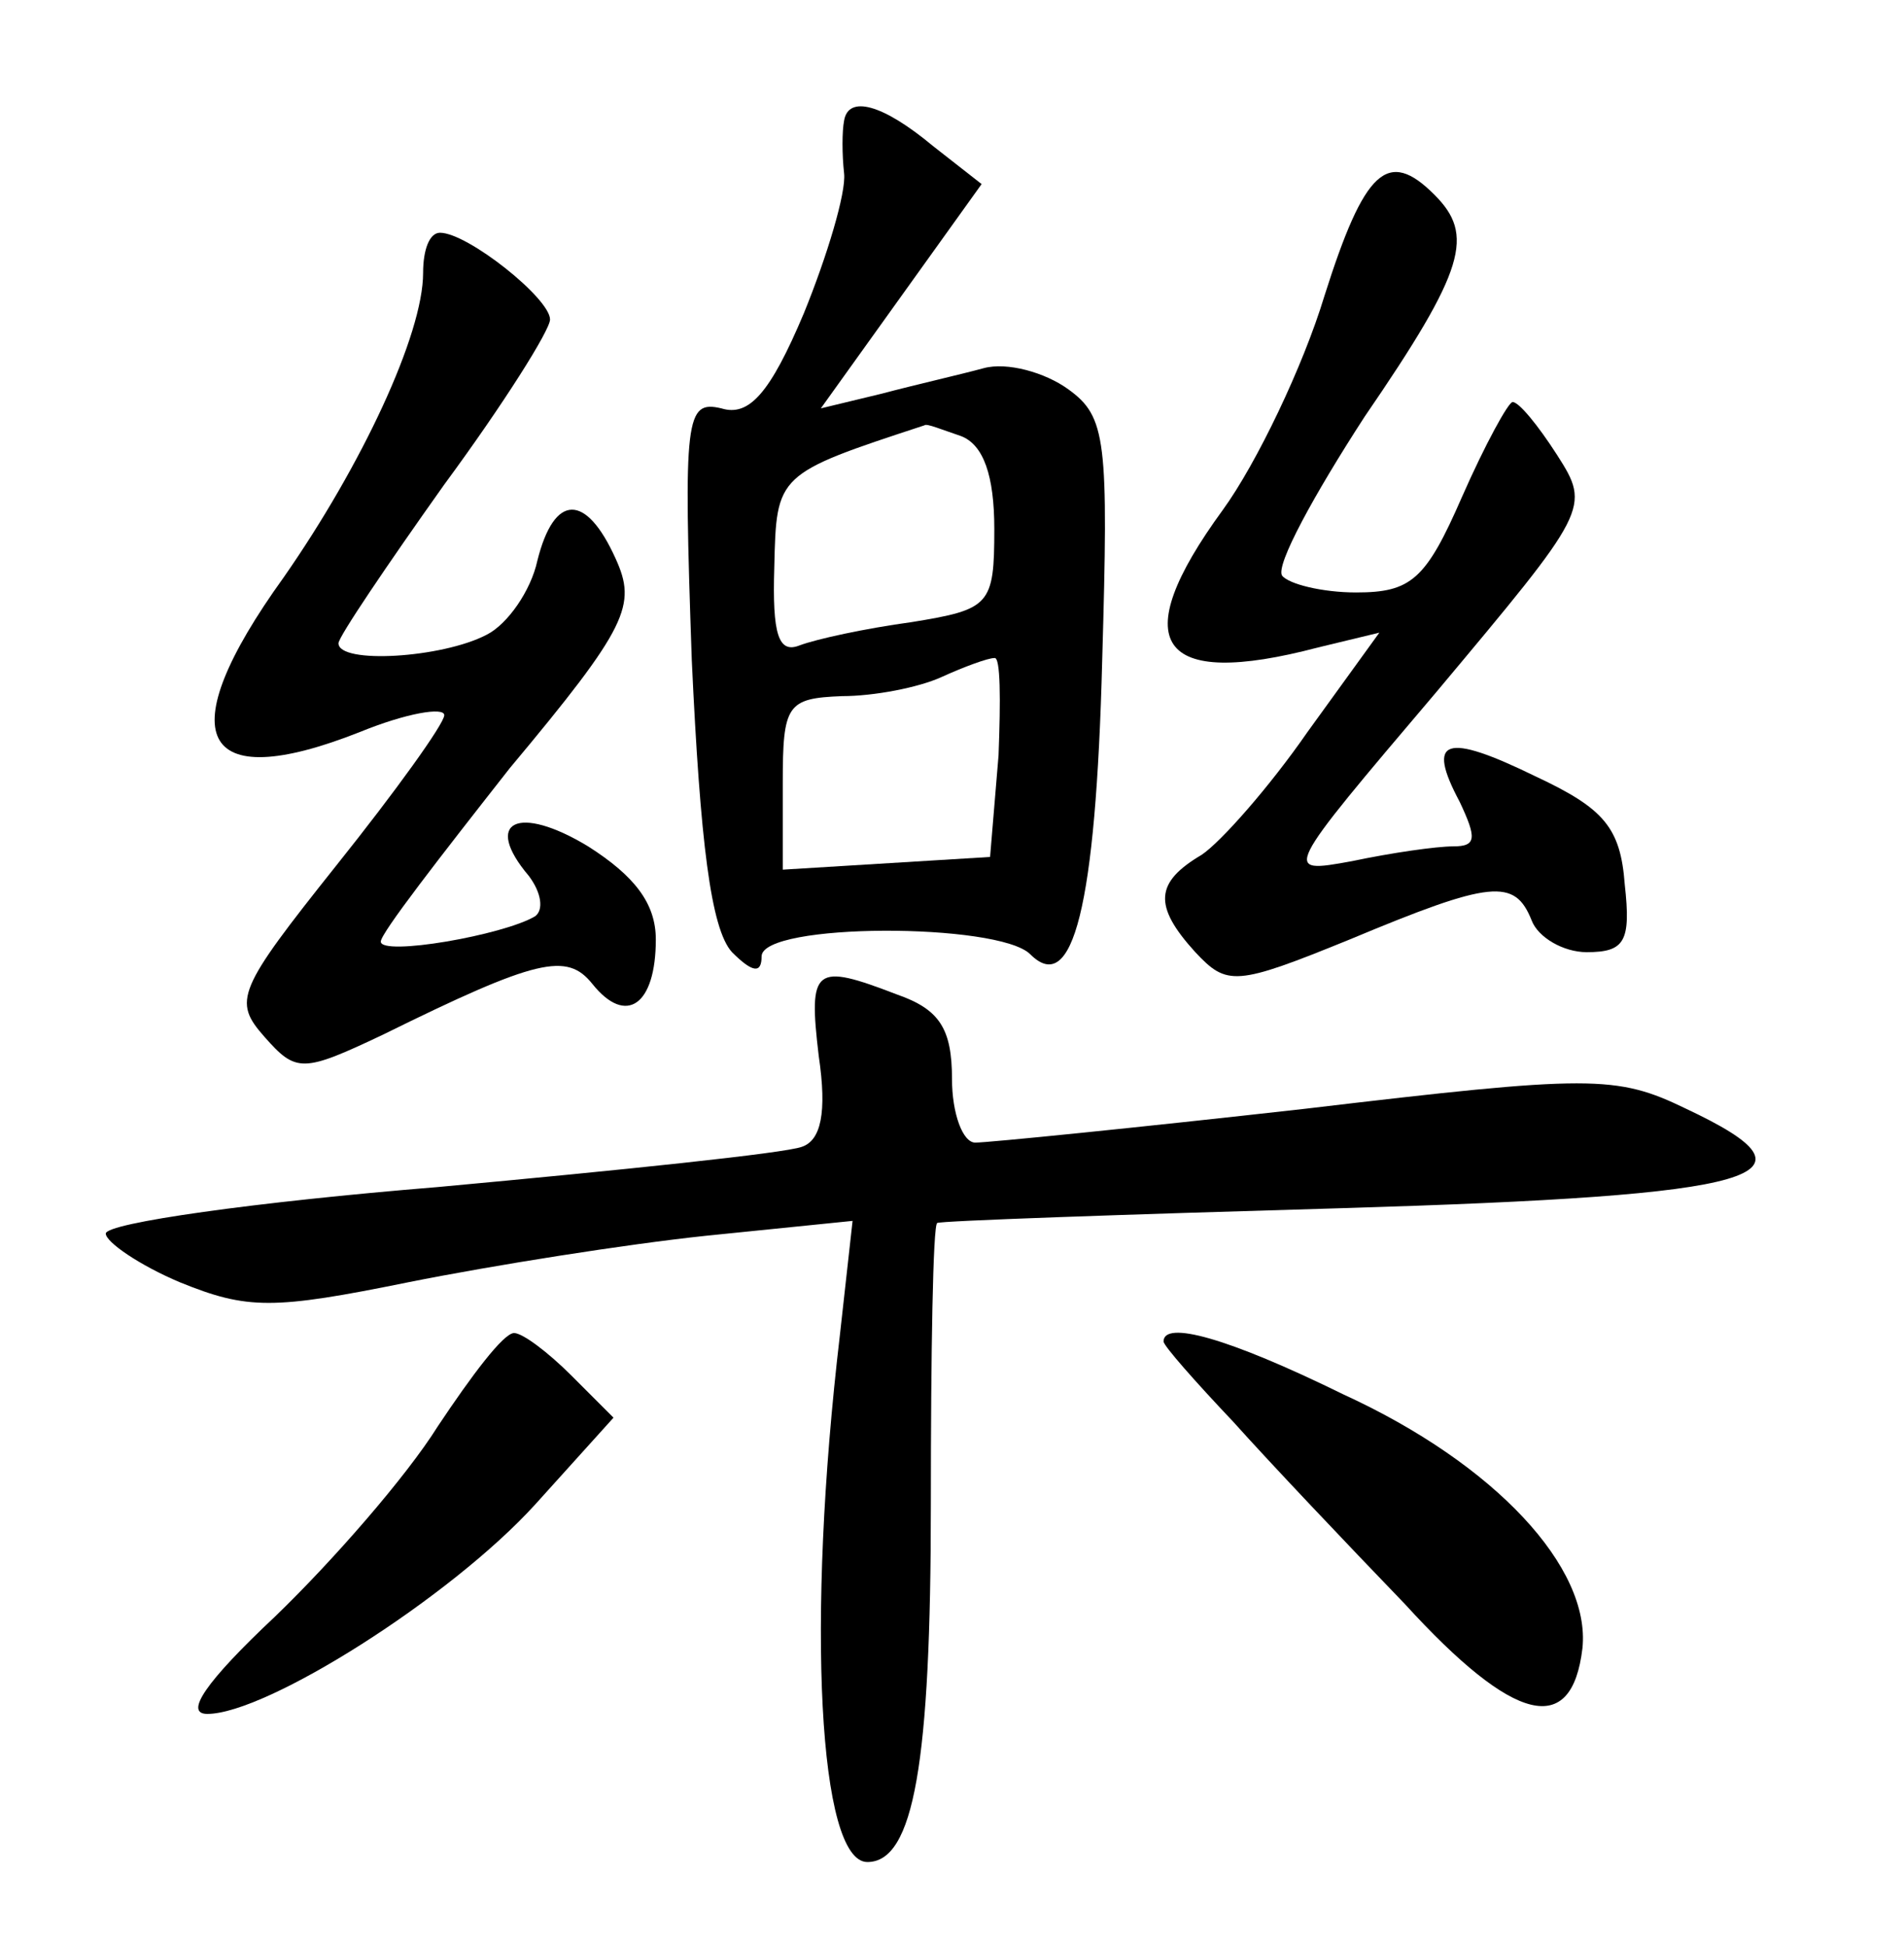 <?xml version="1.0" standalone="no"?>
<!DOCTYPE svg PUBLIC "-//W3C//DTD SVG 20010904//EN"
 "http://www.w3.org/TR/2001/REC-SVG-20010904/DTD/svg10.dtd">
<svg version="1.0" xmlns="http://www.w3.org/2000/svg"
 width="90pt" height="92pt" viewBox="0 0 90 92"
 preserveAspectRatio="xMidYMid meet">
<g transform="translate(0,92) scale(0.1,-0.1)"
fill="#000000" stroke="none">
<path d="M399 863 c-1 -5 -1 -16 0 -25 1 -9 -8 -39 -19 -66 -16 -38 -26 -49
-39 -45 -17 4 -18 -4 -14 -119 4 -86 9 -127 19 -138 10 -10 14 -10 14 -2 0 16
112 16 127 1 20 -20 31 22 34 139 3 104 2 115 -16 128 -11 8 -29 13 -40 10
-11 -3 -33 -8 -48 -12 l-29 -7 38 53 38 53 -23 18 c-24 20 -40 24 -42 12z m55
-149 c11 -4 16 -19 16 -44 0 -36 -2 -38 -39 -44 -22 -3 -45 -8 -53 -11 -10 -4
-13 5 -12 37 1 44 1 44 71 67 1 1 8 -2 17 -5z m18 -151 l-4 -48 -49 -3 -49 -3
0 41 c0 37 2 40 28 41 15 0 36 4 47 9 11 5 22 9 25 9 3 1 3 -20 2 -46z"/>
<path d="M626 780 c-10 -33 -32 -79 -48 -101 -46 -63 -31 -85 45 -65 l29 7
-34 -47 c-18 -26 -41 -52 -50 -58 -22 -13 -23 -24 -3 -46 15 -16 19 -16 73 6
67 28 78 29 86 9 3 -8 15 -15 26 -15 18 0 21 5 18 32 -2 27 -10 36 -42 51 -43
21 -52 18 -36 -12 8 -17 8 -21 -3 -21 -8 0 -29 -3 -48 -7 -33 -6 -33 -6 40 80
72 86 73 87 57 112 -9 14 -18 25 -21 25 -2 0 -13 -20 -24 -45 -17 -39 -24 -45
-50 -45 -16 0 -32 4 -35 8 -3 5 15 38 39 75 48 70 52 86 33 105 -22 22 -33 12
-52 -48z"/>
<path d="M200 791 c0 -29 -29 -91 -66 -144 -54 -75 -40 -103 36 -73 22 9 40
12 40 8 0 -4 -23 -36 -51 -71 -47 -59 -49 -64 -34 -81 15 -17 18 -17 56 1 73
36 87 39 99 24 16 -20 30 -10 30 21 0 17 -10 30 -32 44 -33 20 -50 12 -28 -14
6 -8 7 -16 3 -19 -15 -9 -73 -19 -73 -12 0 4 28 40 61 82 56 67 60 77 50 99
-14 31 -29 31 -37 -1 -3 -14 -14 -30 -24 -35 -21 -11 -70 -14 -70 -4 0 3 23
37 50 75 28 38 50 73 50 78 0 10 -39 41 -52 41 -5 0 -8 -8 -8 -19z"/>
<path d="M387 421 c4 -27 1 -40 -8 -43 -8 -3 -85 -11 -172 -19 -86 -7 -157
-17 -157 -22 0 -4 16 -15 35 -23 32 -13 44 -13 108 0 40 8 103 18 141 22 l69
7 -6 -54 c-16 -136 -10 -249 13 -249 22 0 30 47 30 169 0 72 1 132 3 133 1 1
87 4 191 7 201 6 231 15 163 47 -33 16 -45 16 -180 0 -80 -9 -150 -16 -156
-16 -6 0 -11 14 -11 30 0 24 -6 33 -26 40 -39 15 -42 13 -37 -29z"/>
<path d="M207 246 c-15 -24 -50 -64 -77 -90 -33 -31 -43 -46 -32 -46 28 0 115
55 155 99 l37 41 -20 20 c-11 11 -23 20 -27 20 -5 0 -20 -20 -36 -44z"/>
<path d="M550 286 c0 -2 15 -19 33 -38 17 -19 54 -58 81 -86 52 -57 79 -63 84
-21 4 38 -41 87 -113 120 -55 27 -85 35 -85 25z"/>
</g>
</svg>
